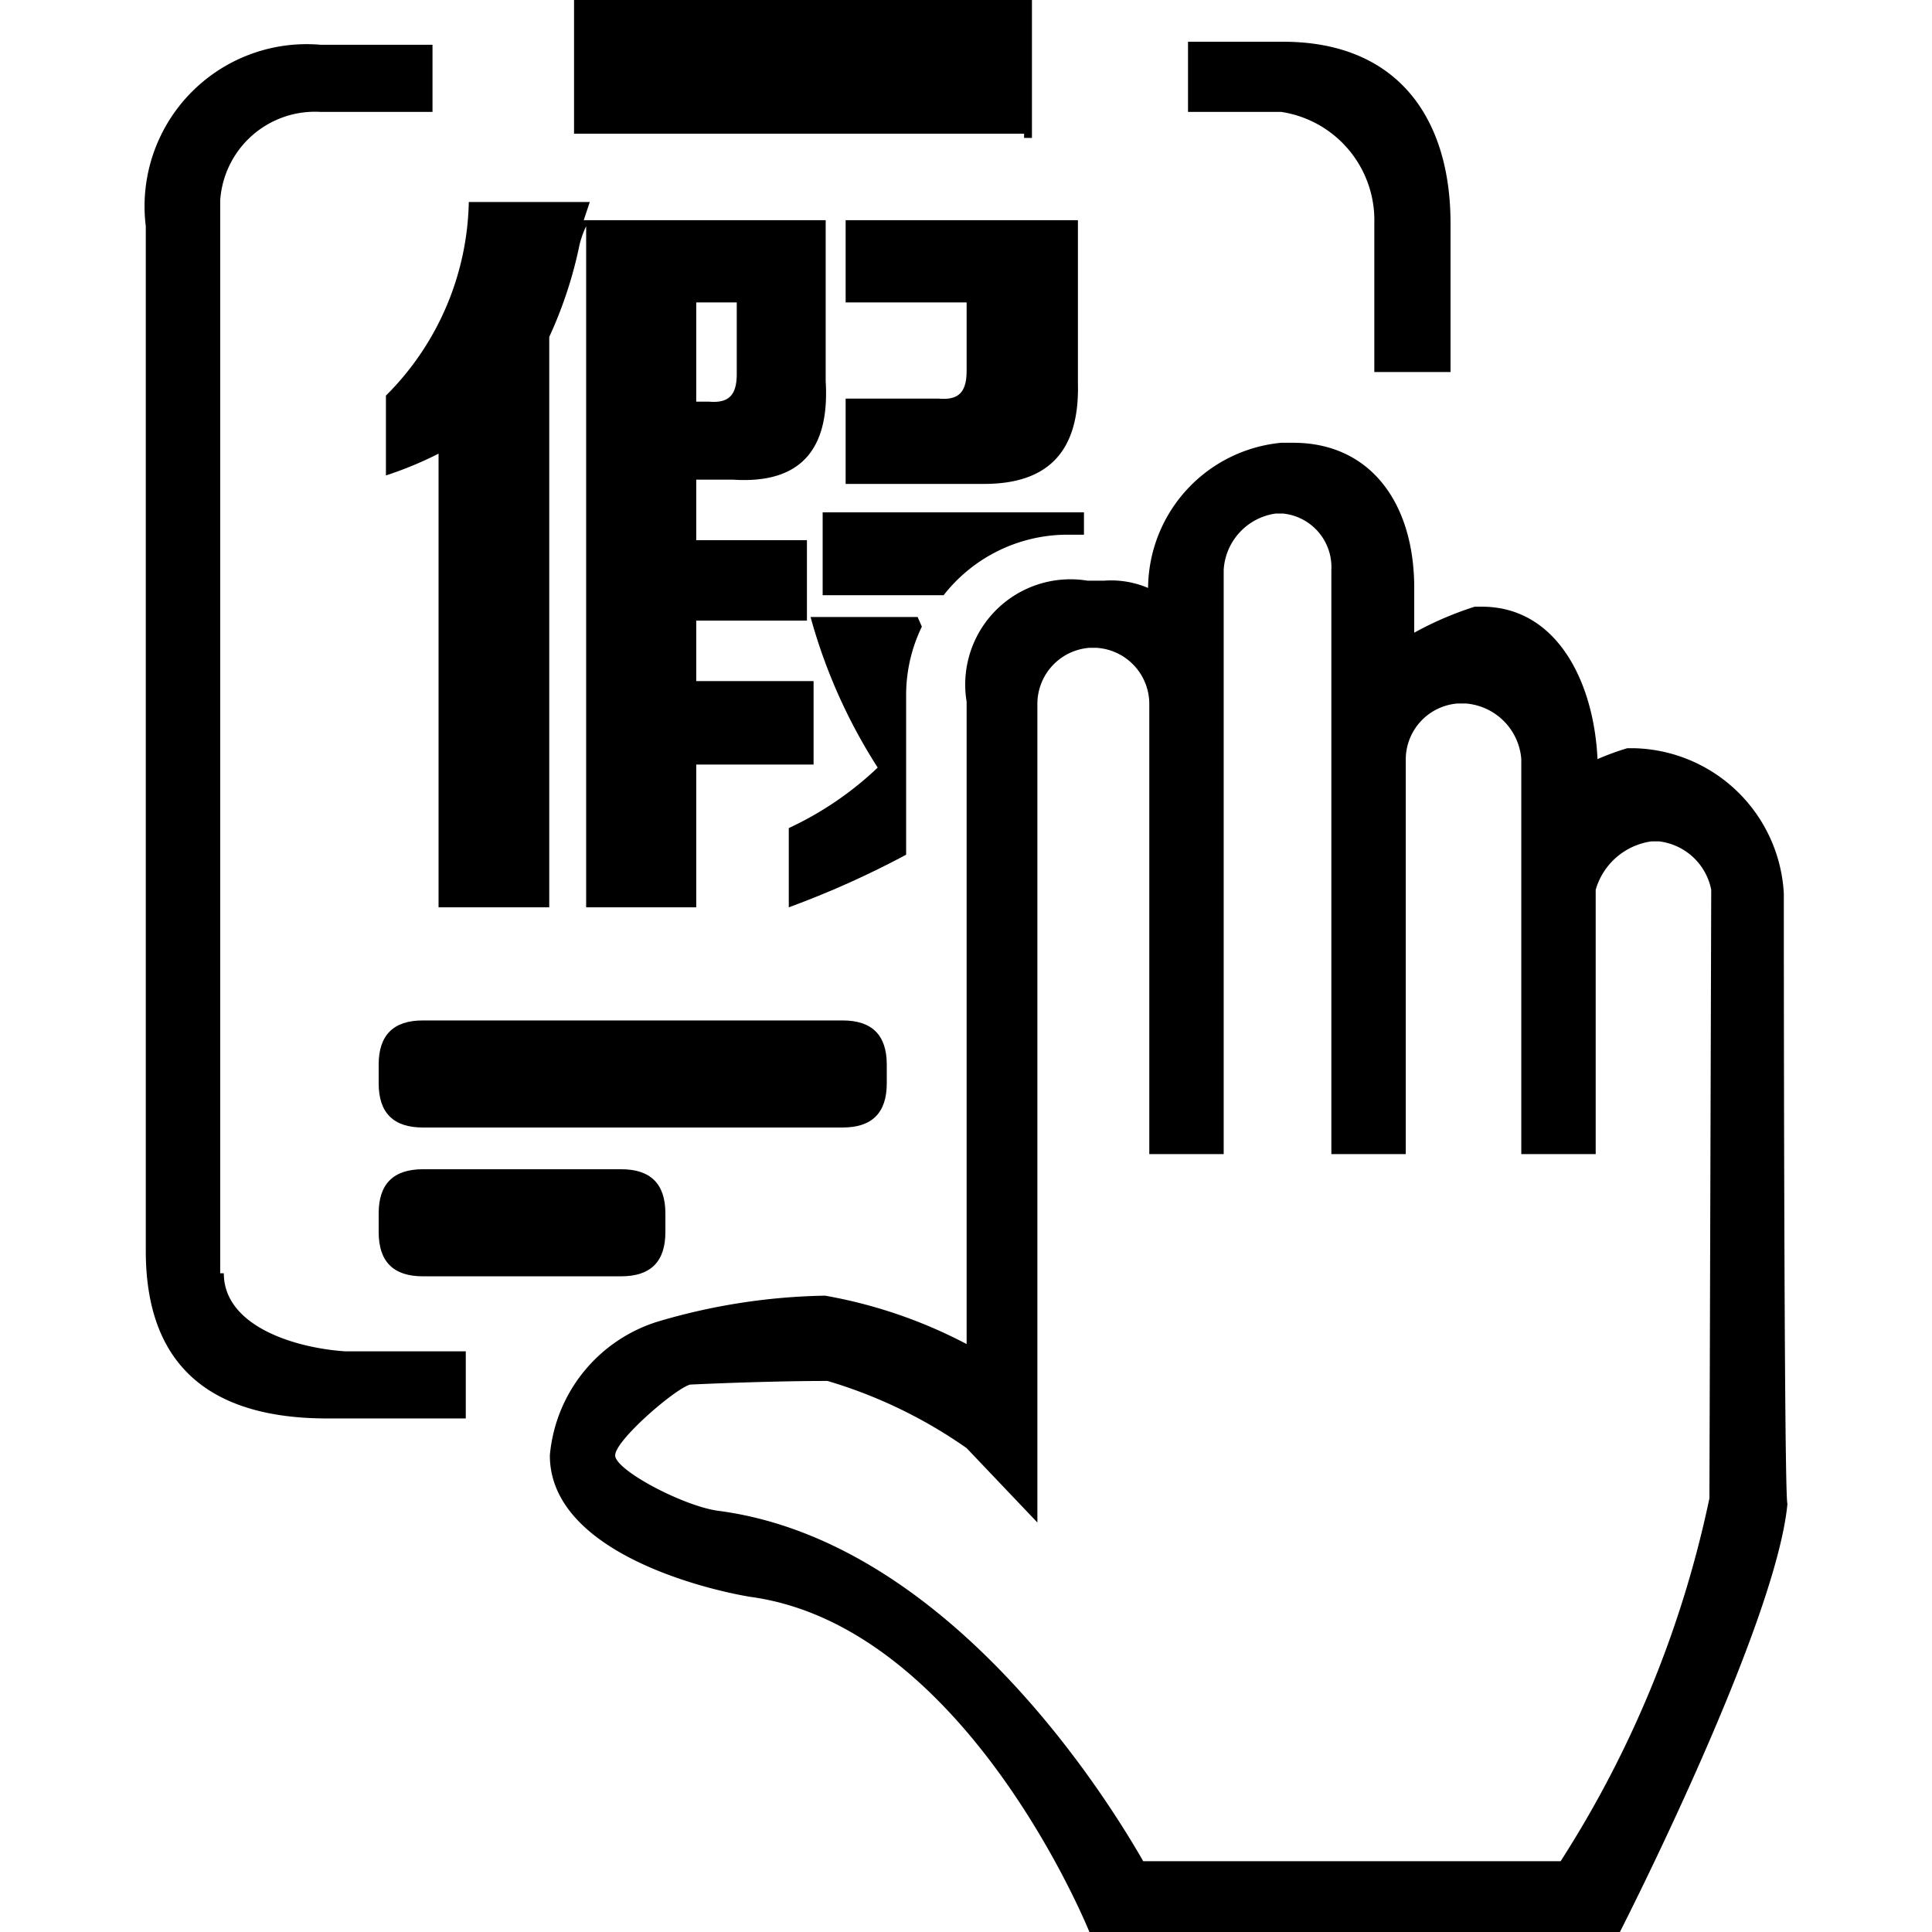 <?xml version="1.0" standalone="no"?><!DOCTYPE svg PUBLIC "-//W3C//DTD SVG 1.1//EN" "http://www.w3.org/Graphics/SVG/1.1/DTD/svg11.dtd"><svg t="1671506877401" class="icon" viewBox="0 0 1024 1024" version="1.1" xmlns="http://www.w3.org/2000/svg" p-id="3556" xmlns:xlink="http://www.w3.org/1999/xlink" width="48" height="48"><path d="M945.459 473.528a81.433 81.433 0 0 0-78.868-76.944h-4.168a140.103 140.103 0 0 0-15.709 5.771c-1.924-41.358-21.801-80.791-61.235-80.791h-3.847a176.331 176.331 0 0 0-32.06 13.786v-23.724c0-45.205-23.404-76.944-64.12-76.944h-6.412a77.906 77.906 0 0 0-70.532 76.944 50.014 50.014 0 0 0-23.404-3.847h-8.656a55.785 55.785 0 0 0-64.12 64.12v340.478a256.481 256.481 0 0 0-75.021-25.648 329.257 329.257 0 0 0-88.807 13.786 81.753 81.753 0 0 0-57.067 70.853c0 51.296 82.715 71.173 106.44 75.021 114.455 15.709 179.537 177.613 179.537 177.613h281.167s82.715-161.904 88.807-226.986c-1.924-1.924-1.924-323.487-1.924-323.487z m-39.434 320.601a574.197 574.197 0 0 1-78.868 192.361h-221.215c-23.724-41.358-106.44-169.598-224.421-185.628-17.954-1.924-55.464-21.48-55.464-29.495s32.06-35.587 39.755-37.51c0 0 39.434-1.924 72.776-1.924a253.595 253.595 0 0 1 73.738 35.587l37.51 39.434V372.859a29.816 29.816 0 0 1 27.572-29.495h3.847a29.816 29.816 0 0 1 27.892 29.495v238.848h39.434V302.006a32.06 32.06 0 0 1 27.572-29.816h3.847a28.534 28.534 0 0 1 25.648 29.816v309.701h39.434v-209.353a29.816 29.816 0 0 1 27.572-29.495h4.168a32.06 32.06 0 0 1 29.495 29.495v209.353h39.434v-140.103a35.907 35.907 0 0 1 29.495-25.648h4.168a32.06 32.06 0 0 1 27.572 25.648zM542.784 73.097h4.168V0H304.257v70.853h238.527M679.04 59.311a58.029 58.029 0 0 1 49.373 58.991v78.868h40.396V118.302c0-55.143-27.572-96.18-88.807-96.18h-50.334v37.19h49.373M116.705 674.865V106.44a50.334 50.334 0 0 1 53.22-47.128h59.311V23.724H169.925a85.921 85.921 0 0 0-92.654 96.18v543.098c0 58.991 32.06 88.807 96.18 88.807h73.418v-35.587h-64.12c-27.572-1.924-64.12-13.786-64.12-41.358M571.318 202.941V116.699h-123.111V160.301h64.12v36.228c0 10.9-3.847 15.709-14.748 14.748h-49.373V256.481h73.418c34.304 0 50.655-17.633 49.693-53.54zM436.024 315.472h64.12a83.356 83.356 0 0 1 64.12-32.06h10.259v-11.862h-138.5z" p-id="3557"></path><path d="M431.215 360.997H369.018v-32.06h58.67V286.297H369.018v-32.06h19.557c34.946 2.244 51.296-15.068 49.052-52.258V116.699h-128.24l3.206-9.618h-64.12a148.759 148.759 0 0 1-43.922 102.592v42.319a195.887 195.887 0 0 0 27.892-11.542V480.902h58.67V178.575a224.421 224.421 0 0 0 16.03-48.731 48.411 48.411 0 0 1 3.527-9.939V480.902H369.018v-75.662h62.197zM369.018 160.301h21.48v37.831c0 10.9-3.847 15.709-14.748 14.748H369.018z" p-id="3558"></path><path d="M480.267 367.729a83.036 83.036 0 0 1 8.336-35.587l-2.244-5.13h-56.746a288.541 288.541 0 0 0 35.587 79.83 176.01 176.01 0 0 1-47.128 32.06V480.902a487.314 487.314 0 0 0 62.197-27.892z" p-id="3559"></path><path d="M200.703 619.722m23.404 0l105.157 0q23.404 0 23.404 23.404l0 9.939q0 23.404-23.404 23.404l-105.157 0q-23.404 0-23.404-23.404l0-9.939q0-23.404 23.404-23.404Z" p-id="3560"></path><path d="M200.703 540.854m23.404 0l222.497 0q23.404 0 23.404 23.404l0 9.939q0 23.404-23.404 23.404l-222.497 0q-23.404 0-23.404-23.404l0-9.939q0-23.404 23.404-23.404Z" p-id="3561"></path></svg>
